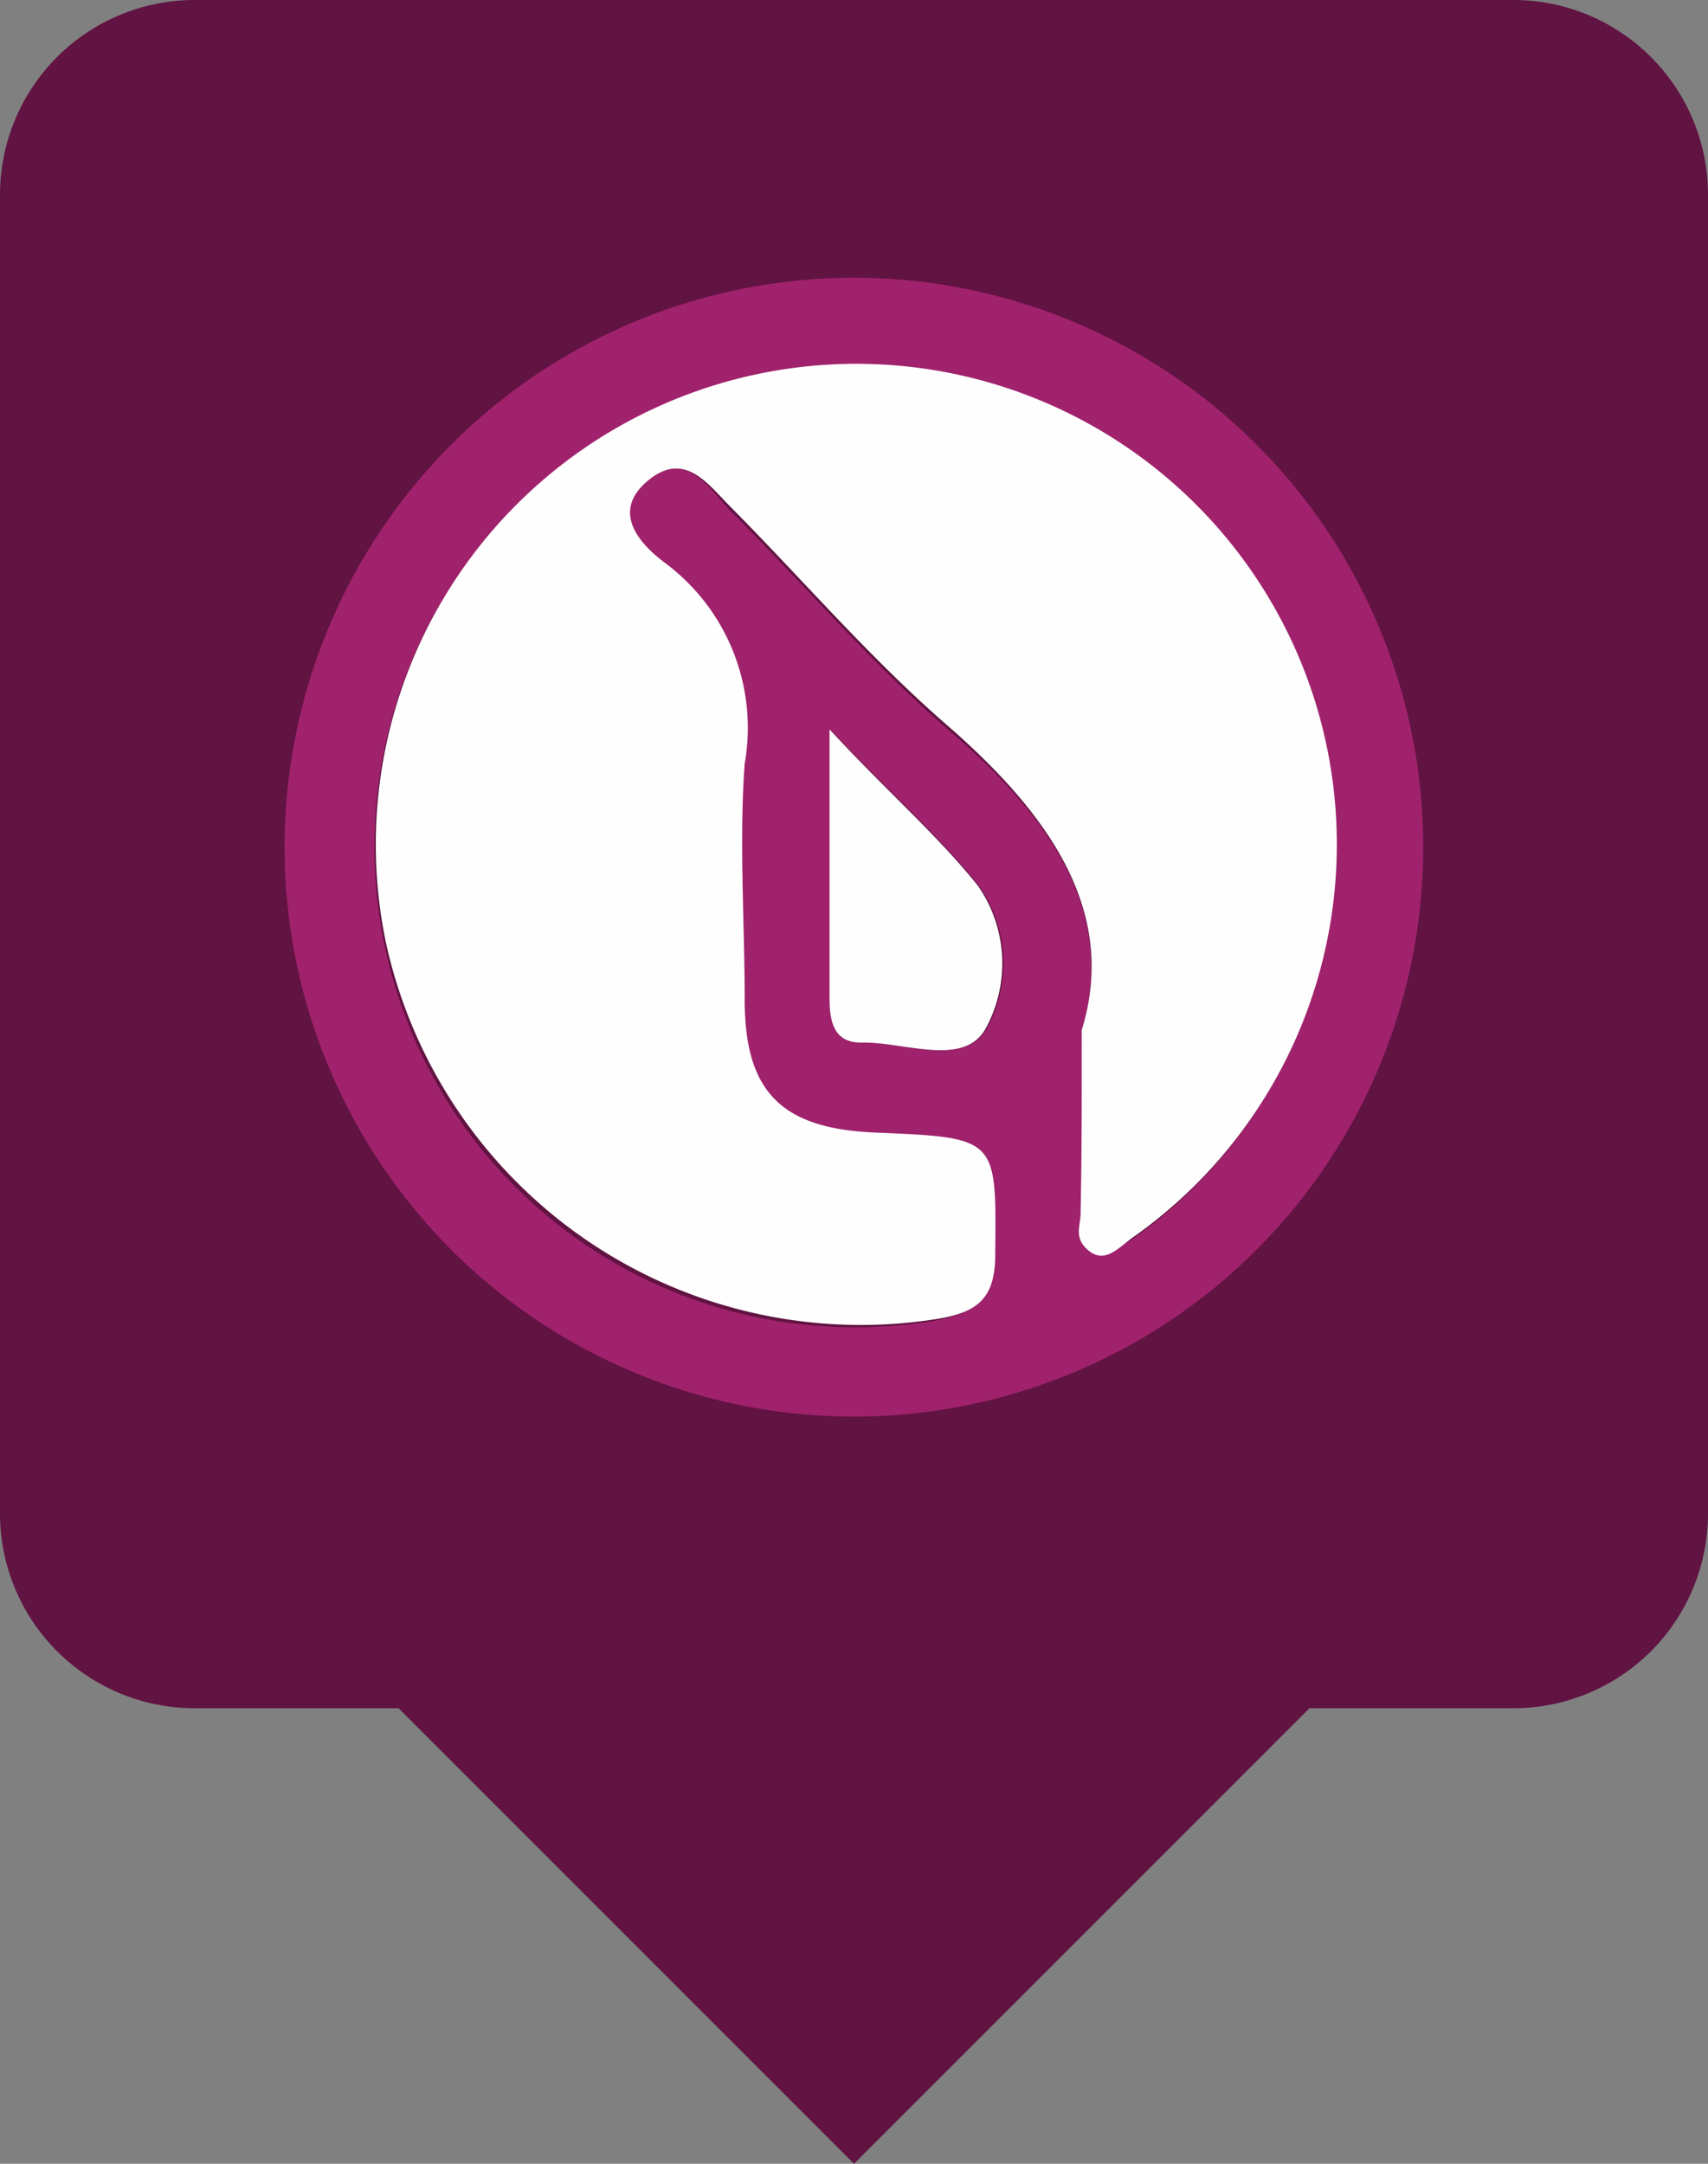 <svg id="Layer_1" data-name="Layer 1" xmlns="http://www.w3.org/2000/svg" viewBox="0 0 30 38"><rect x="0" y="0" width="30" height="38" fill="#808080" stroke="none"/><defs><style>.cls-1{fill:#611342;}.cls-2{fill:#a0226c;}.cls-3{fill:#fefefe;}</style></defs><title>icons</title><path class="cls-1" d="M26.58,0H3.42A3.42,3.42,0,0,0,0,3.42V26.58A3.42,3.42,0,0,0,3.42,30H7l8,8,8-8h3.62A3.42,3.42,0,0,0,30,26.58V3.42A3.42,3.42,0,0,0,26.58,0Z"/><path class="cls-2" d="M15.2,4.88A10,10,0,1,1,5,14.69,10,10,0,0,1,15.2,4.88ZM19,18.09c0,1.35,0,2.28,0,3.2,0,.24,0,.58.15.69s.54-.09.77-.24a8.44,8.44,0,1,0-3.48,1.45c.66-.13,1-.33,1-1.11,0-2.08.07-2.08-2.11-2.16-1.63-.07-2.27-.7-2.29-2.33,0-1.38-.08-2.77,0-4.15a3.61,3.61,0,0,0-1.38-3.51c-.45-.34-1-.86-.33-1.45s1.06,0,1.46.45c1.28,1.28,2.46,2.66,3.81,3.84C18.42,14.3,19.62,16,19,18.09Zm-4.41-5.29c0,1.83,0,3.26,0,4.7,0,.4,0,.82.55.81.76,0,1.82.44,2.2-.26a2.39,2.39,0,0,0-.14-2.49C16.47,14.66,15.61,13.89,14.57,12.81Z"/><path class="cls-3" d="M19,18.09c.64-2.08-.57-3.79-2.36-5.35-1.36-1.18-2.54-2.56-3.81-3.84-.4-.4-.81-1-1.46-.45s-.12,1.12.33,1.45a3.61,3.61,0,0,1,1.38,3.51c-.1,1.38,0,2.77,0,4.15,0,1.63.66,2.26,2.29,2.33,2.17.09,2.13.09,2.11,2.16,0,.78-.35,1-1,1.11a8.54,8.54,0,0,1-9.7-6.6A8.44,8.44,0,1,1,19.9,21.73c-.23.16-.48.47-.77.24s-.14-.45-.15-.69C19,20.37,19,19.45,19,18.09Z"/><path class="cls-3" d="M14.57,12.81c1,1.08,1.9,1.86,2.61,2.75a2.39,2.39,0,0,1,.14,2.49c-.38.71-1.44.24-2.2.26-.5,0-.55-.41-.55-.81C14.57,16.07,14.57,14.63,14.57,12.81Z"/></svg>